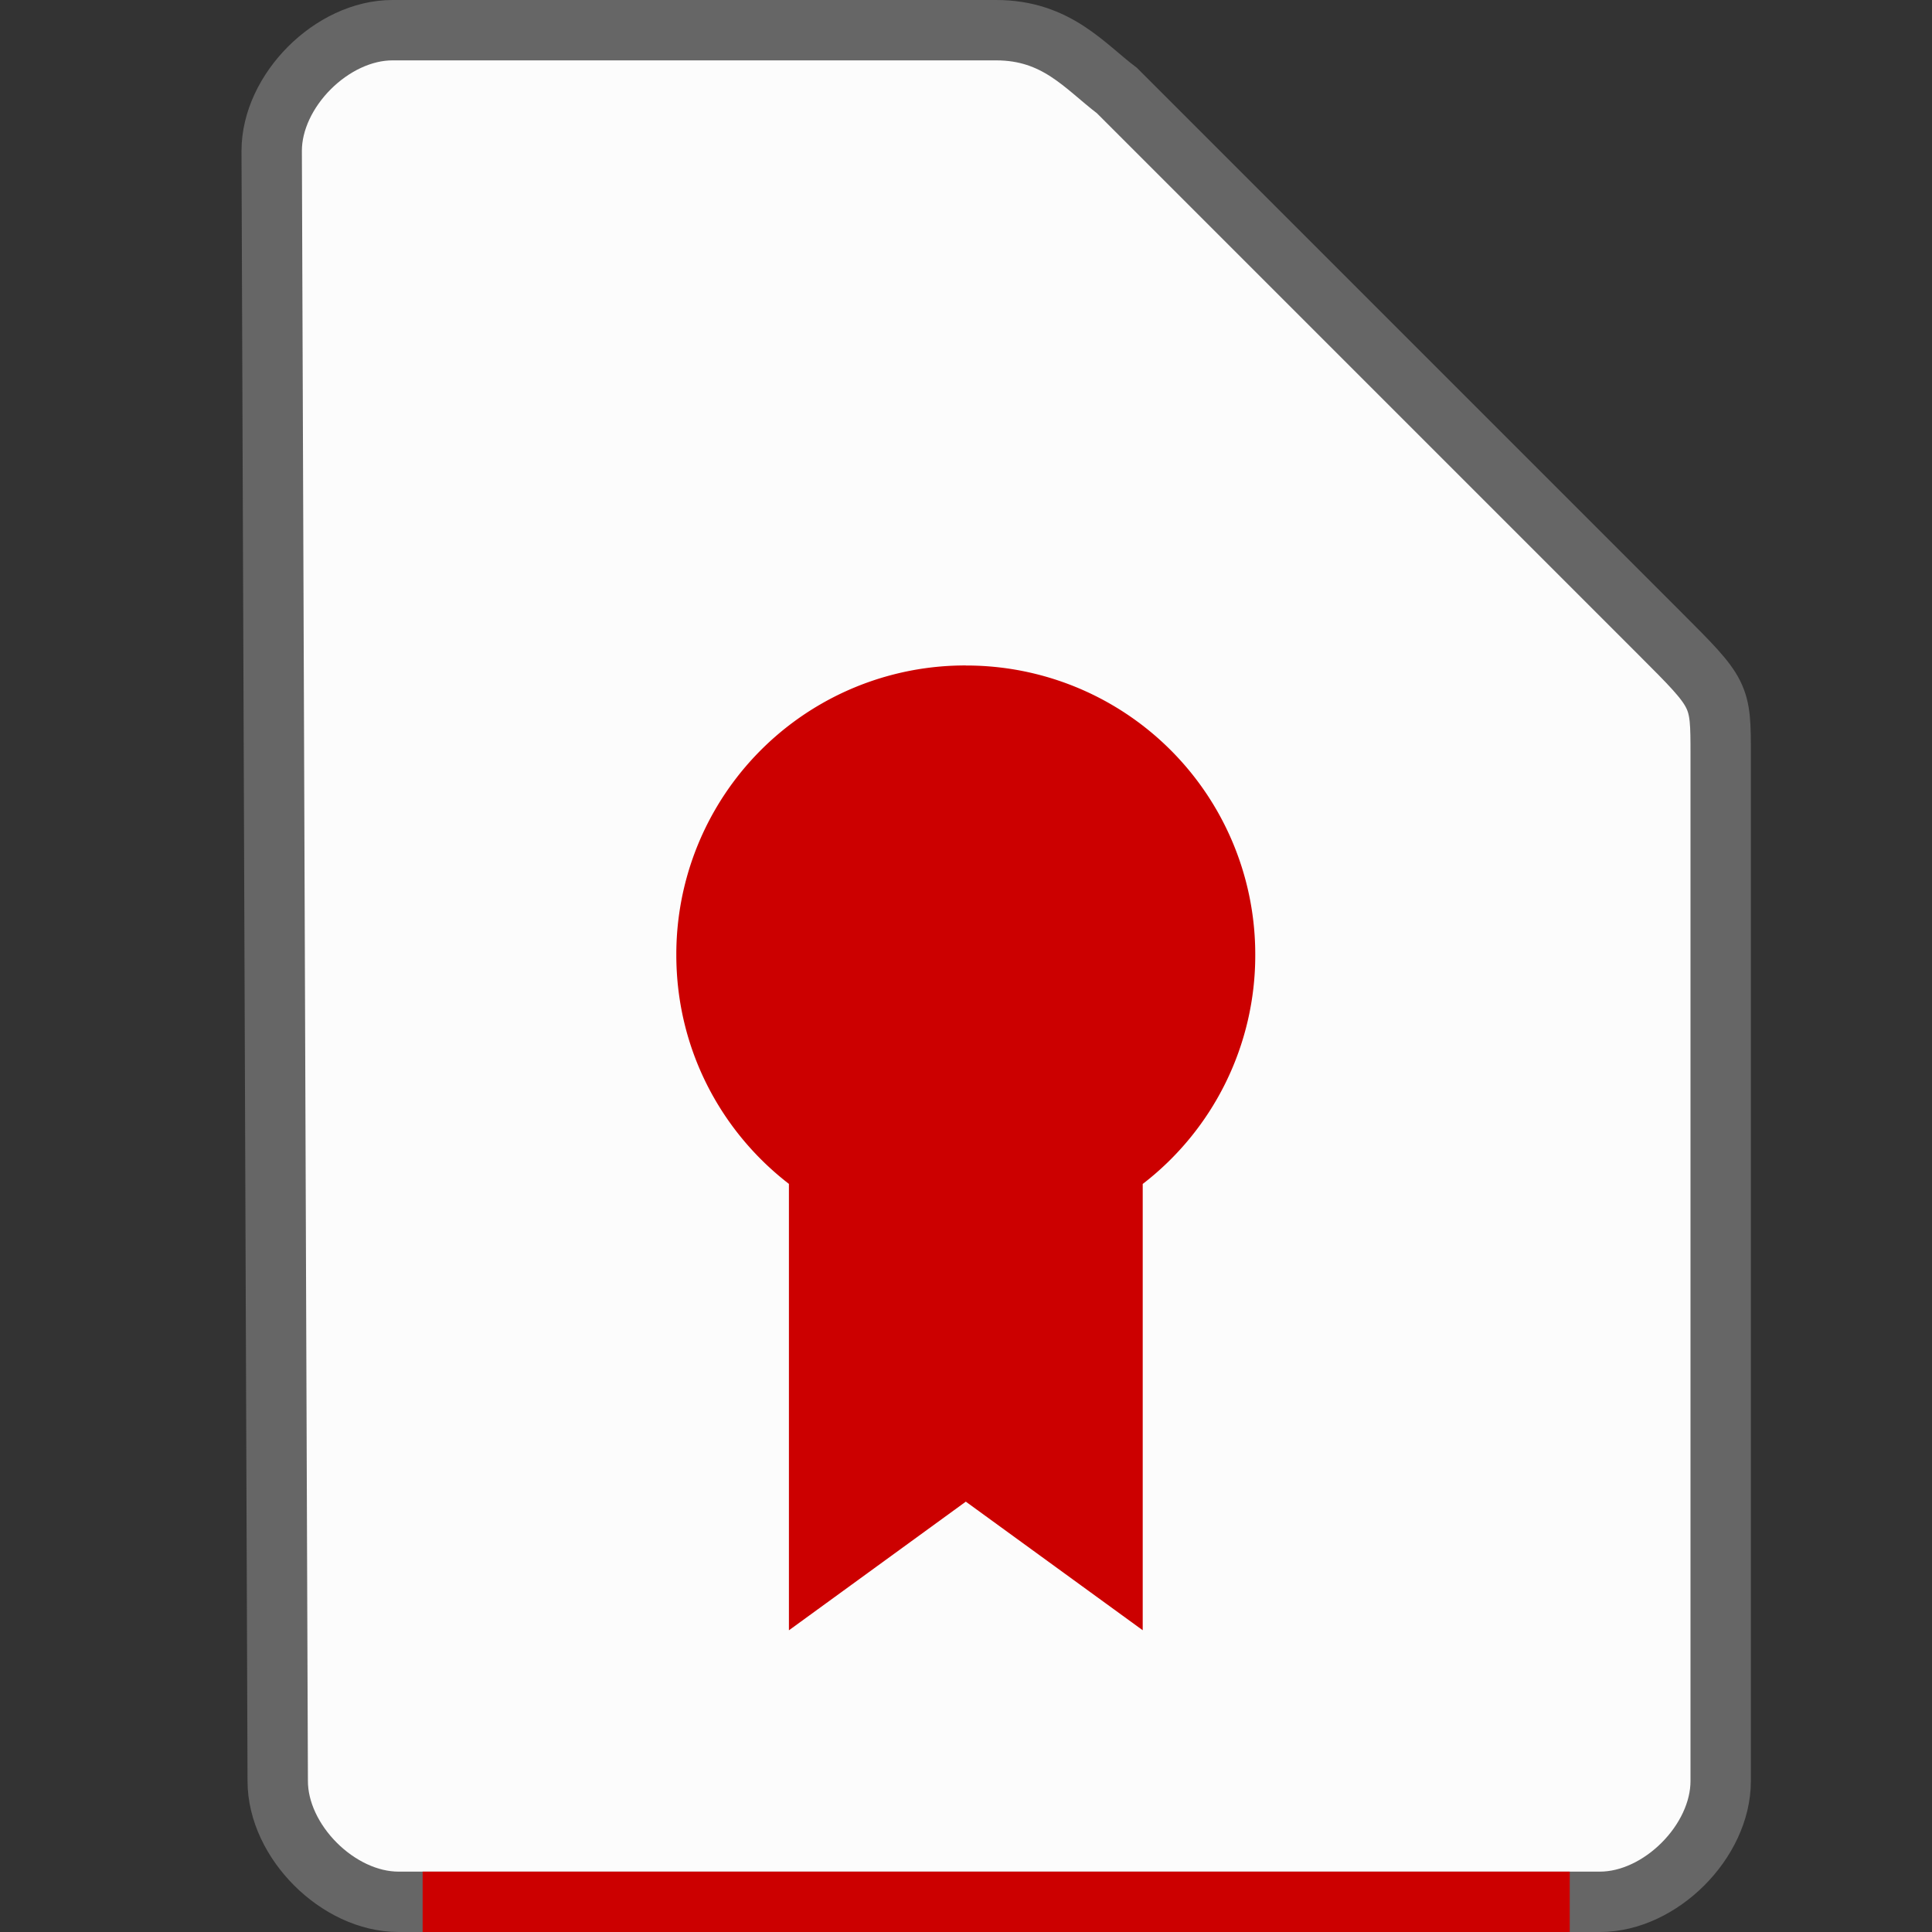 <svg xmlns="http://www.w3.org/2000/svg" height="32" width="32">
    <rect width="100%" height="100%" fill="#333333" stroke="none"/>
    <path d="M4.6 29.5c0 1 1 2 2 2h19.9c1 0 2-1 2-2v-17c0-1 0-1-1-2l-9-9c-.531-.401-1-1-2-1h-10c-1 0-2 1-2 2z" fill="#fcfcfc" stroke="#666666"/>
    <g transform="translate(5 8)">
            <path d="M10.997 3.022a4.784 4.784 0 0 0-4.795 4.794c0 1.549.731 2.918 1.865 3.793v7.394l2.93-2.131 2.93 2.13V11.61a4.776 4.776 0 0 0 1.864-3.793 4.784 4.784 0 0 0-4.794-4.794z" fill="#CC0000"/>

    </g>
    <path fill="#CC0000" d="M7 31h19v1H7z"/>
</svg>
